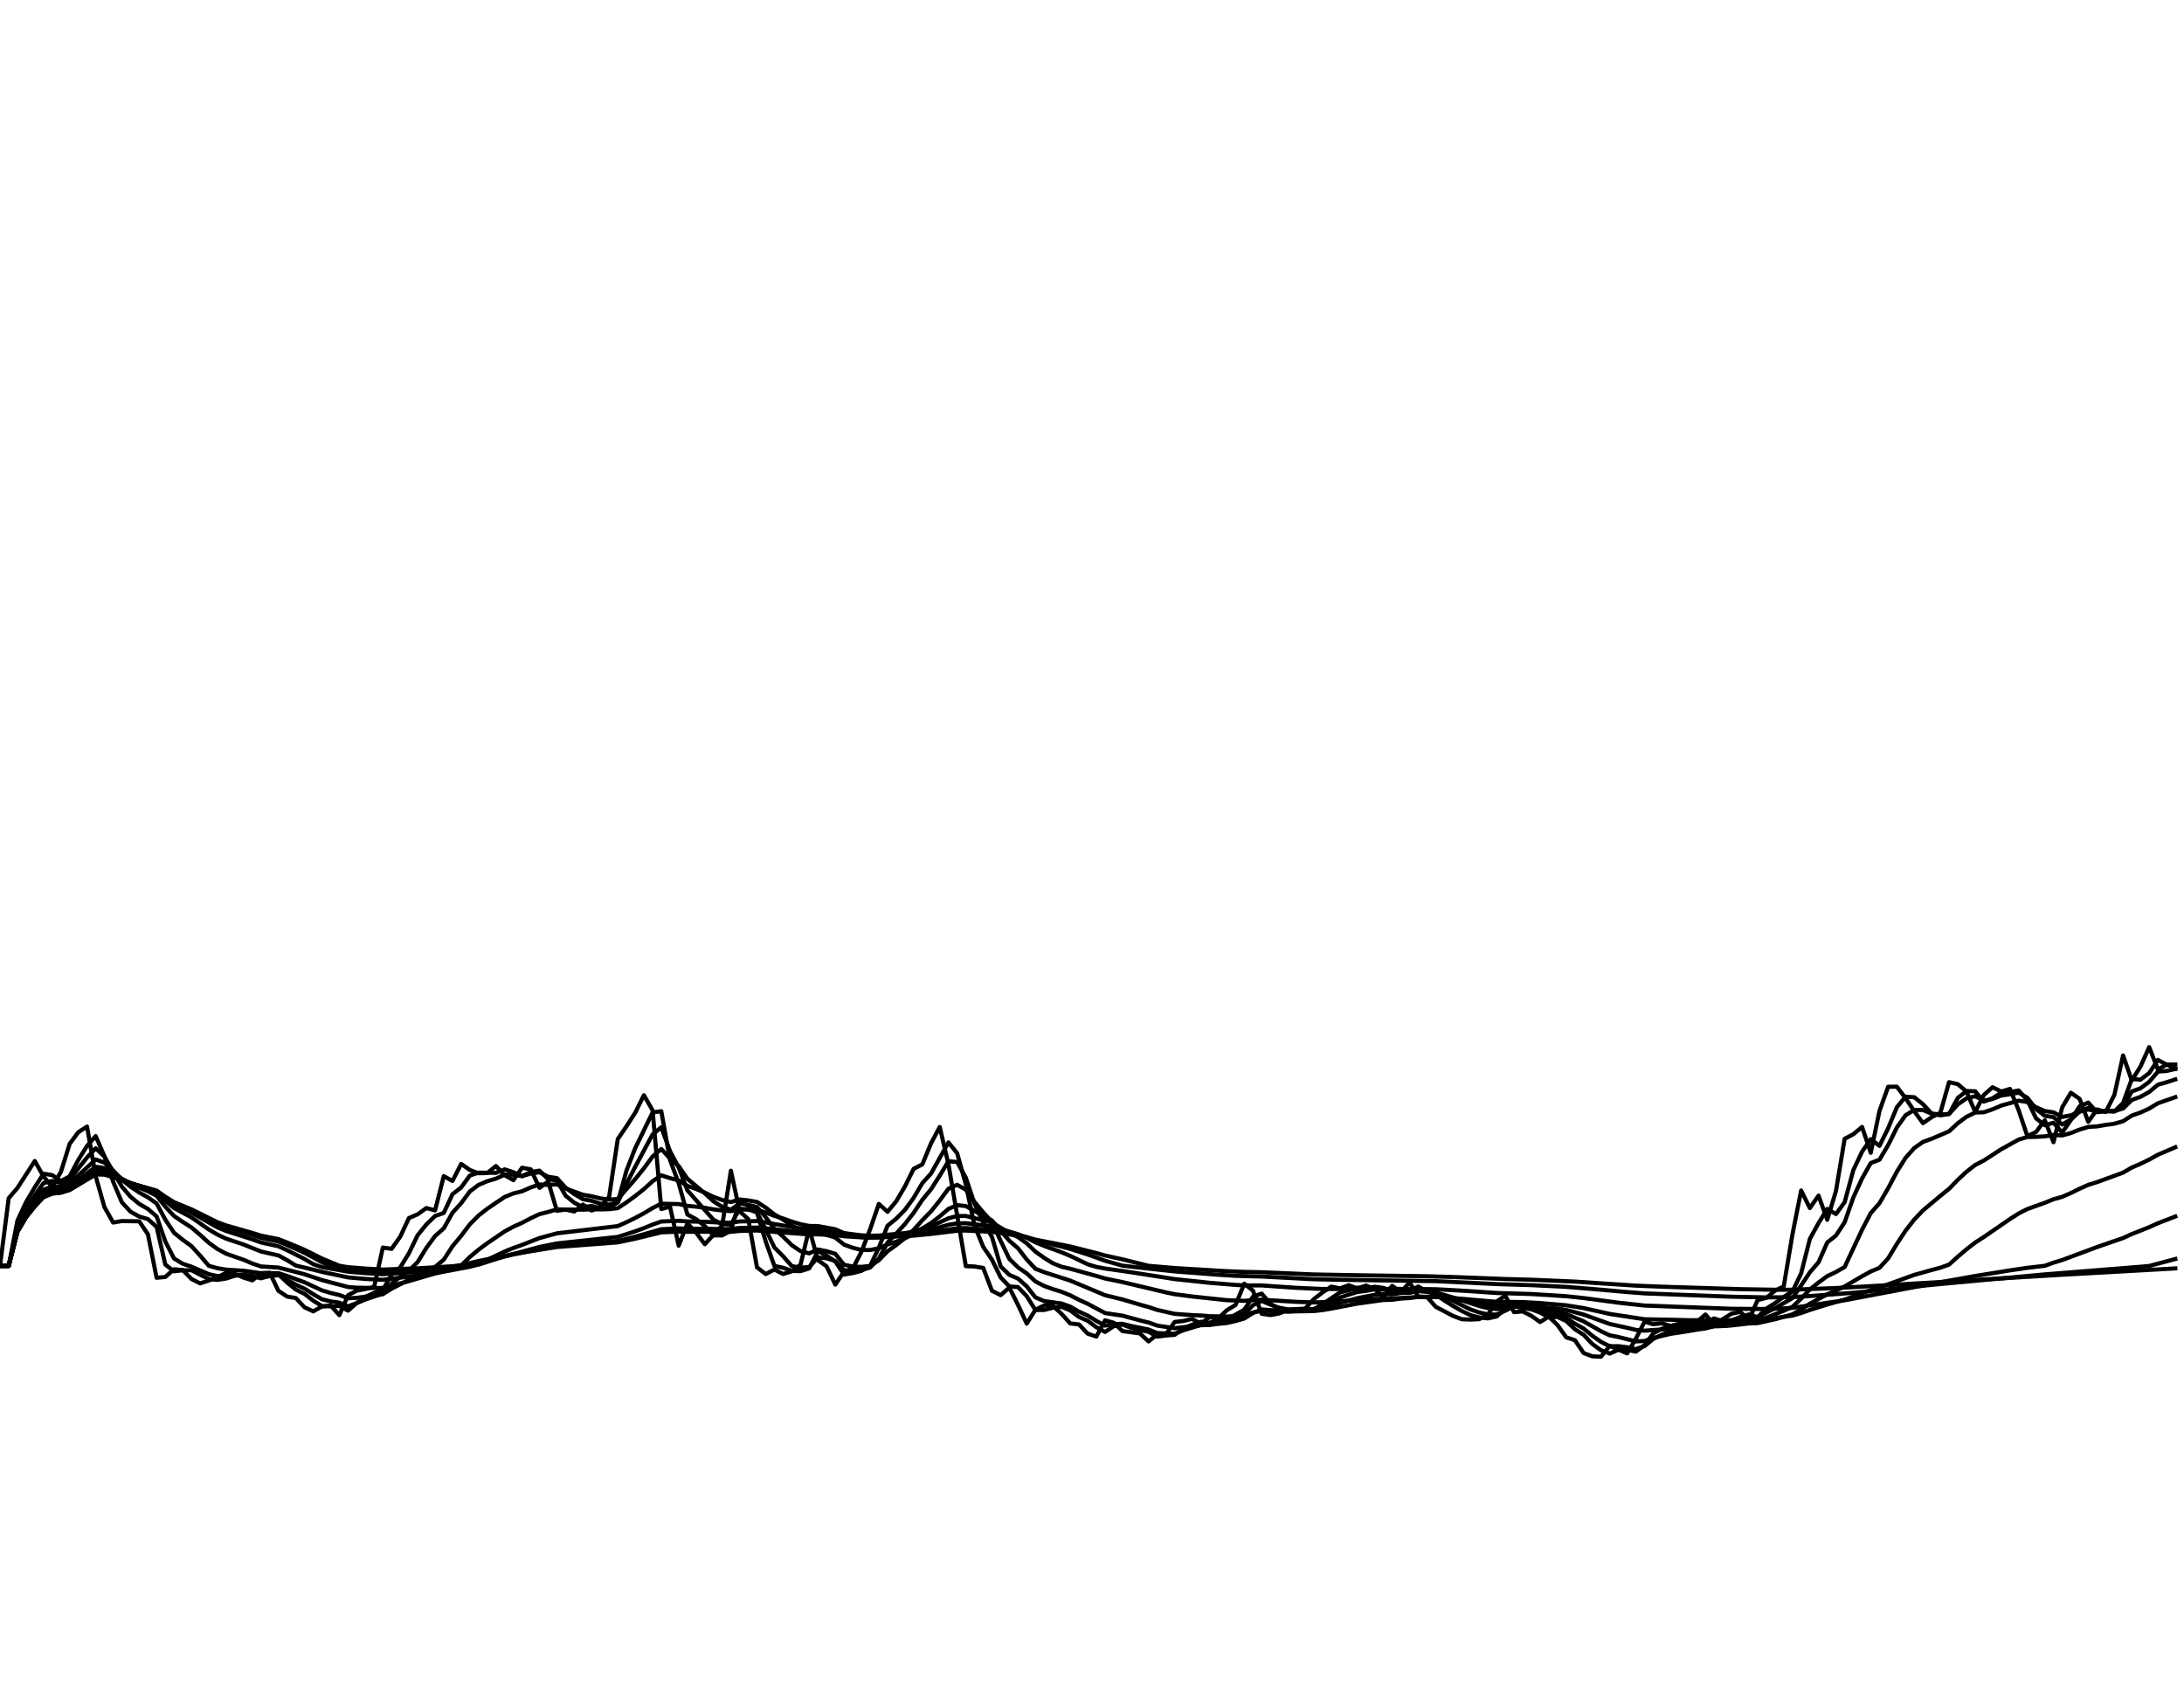 <?xml version="1.0" encoding="utf-8" standalone="no"?>
<!DOCTYPE svg PUBLIC "-//W3C//DTD SVG 1.1//EN"
  "http://www.w3.org/Graphics/SVG/1.1/DTD/svg11.dtd">
<svg xmlns:xlink="http://www.w3.org/1999/xlink" width="792pt" height="612pt" viewBox="0 0 792 612" xmlns="http://www.w3.org/2000/svg" version="1.1">
 <defs>
  <style type="text/css">*{stroke-linejoin: round; stroke-linecap: butt}</style>
 </defs>
 <g id="figure_1">
  <g id="patch_1">
   <path d="M 0 612 
L 792 612 
L 792 0 
L 0 0 
z
" style="fill: #ffffff"/>
  </g>
  <g id="axes_1">
   <g id="line2d_1">
    <path d="M 0 459 
L 3.155 434.455 
L 6.311 430.764 
L 12.622 420.97 
L 15.777 426.591 
L 18.932 430.322 
L 22.088 424.915 
L 25.243 414.79 
L 28.398 410.532 
L 31.554 408.494 
L 34.709 426.547 
L 37.865 437.662 
L 41.02 443.285 
L 44.175 442.753 
L 50.486 442.842 
L 53.641 447.538 
L 56.797 463.317 
L 59.952 463.021 
L 63.108 460.22 
L 66.263 460.523 
L 69.418 463.738 
L 72.574 465.349 
L 75.729 464.307 
L 78.884 463.065 
L 82.04 461.513 
L 85.195 461.905 
L 88.351 463.257 
L 91.506 464.255 
L 94.661 461.653 
L 97.817 461.483 
L 100.972 468.062 
L 104.127 470.124 
L 107.283 470.671 
L 110.438 474.027 
L 113.594 475.49 
L 116.749 473.738 
L 119.904 473.354 
L 123.06 476.865 
L 126.215 469.636 
L 129.371 467.98 
L 132.526 467.382 
L 135.681 466.613 
L 138.837 452.348 
L 141.992 452.836 
L 145.147 448.381 
L 148.303 441.646 
L 151.458 440.296 
L 154.614 438.038 
L 157.769 438.879 
L 160.924 426.459 
L 164.08 428.202 
L 167.235 422.028 
L 170.39 424.232 
L 173.546 425.422 
L 176.701 425.334 
L 179.857 422.799 
L 183.012 426.128 
L 186.167 427.915 
L 189.323 423.416 
L 192.478 423.989 
L 195.633 430.72 
L 198.789 428.423 
L 201.944 439.012 
L 205.1 438.591 
L 208.255 439.277 
L 211.41 436.777 
L 214.566 438.945 
L 217.721 437.507 
L 220.876 434.035 
L 224.032 413.011 
L 227.187 408.384 
L 230.343 403.484 
L 233.498 397.115 
L 236.653 402.588 
L 239.809 438.392 
L 242.964 437.507 
L 246.12 451.683 
L 249.275 443.573 
L 252.43 446.94 
L 255.586 451.151 
L 261.896 444.326 
L 265.052 424.496 
L 268.207 439.211 
L 271.363 442.045 
L 274.518 459.525 
L 277.673 461.964 
L 280.829 460.323 
L 283.984 461.934 
L 287.139 460.973 
L 290.295 458.579 
L 293.45 445.5 
L 296.606 456.916 
L 299.761 459.177 
L 302.916 465.785 
L 306.072 461.107 
L 309.227 459.998 
L 312.382 453.878 
L 315.538 445.722 
L 318.693 436.534 
L 321.849 439.388 
L 325.004 435.583 
L 328.159 430.212 
L 331.315 423.813 
L 334.47 422.204 
L 337.625 414.57 
L 340.781 408.647 
L 343.936 422.116 
L 350.247 459.089 
L 353.402 459.229 
L 356.558 459.739 
L 359.713 468.025 
L 362.869 469.614 
L 366.024 466.857 
L 369.179 473.169 
L 372.335 479.94 
L 375.49 474.899 
L 378.645 473.347 
L 381.801 473.457 
L 384.956 476.384 
L 388.112 479.873 
L 391.267 480.22 
L 394.422 483.569 
L 397.578 484.64 
L 400.733 478.75 
L 403.888 479.622 
L 407.044 482.637 
L 413.355 483.487 
L 416.51 486.392 
L 419.665 483.85 
L 422.821 483.768 
L 425.976 479.333 
L 429.131 478.979 
L 432.287 478.225 
L 435.442 479.977 
L 438.598 477.619 
L 441.753 478.047 
L 444.908 475.076 
L 448.064 473.162 
L 451.219 465.467 
L 454.375 467.973 
L 457.53 476.362 
L 460.685 476.835 
L 463.841 476.266 
L 466.996 474.973 
L 470.151 474.662 
L 473.307 474.5 
L 476.462 471.033 
L 479.618 468.609 
L 482.773 466.51 
L 485.928 467.167 
L 489.084 466.007 
L 492.239 467.182 
L 495.394 466.133 
L 498.55 467.426 
L 501.705 470.264 
L 504.861 466.236 
L 508.016 468.49 
L 511.171 465.002 
L 514.327 470.146 
L 517.482 470.25 
L 520.637 473.827 
L 526.948 477.153 
L 530.104 478.343 
L 533.259 478.469 
L 536.414 478.321 
L 539.57 476.628 
L 542.725 471.942 
L 545.88 469.791 
L 549.036 475.771 
L 552.191 475.52 
L 555.347 477.116 
L 558.502 479.348 
L 561.657 477.397 
L 564.813 480.442 
L 567.968 484.907 
L 571.124 485.941 
L 574.279 490.605 
L 577.434 491.803 
L 580.59 491.936 
L 583.745 488.003 
L 590.056 490.723 
L 593.211 485.439 
L 596.367 479.23 
L 599.522 480.154 
L 602.677 479.836 
L 605.833 480.767 
L 612.143 479.141 
L 615.299 479.326 
L 618.454 476.636 
L 621.61 480.294 
L 627.92 476.333 
L 631.076 475.697 
L 634.231 478.557 
L 637.386 471.403 
L 640.542 470.604 
L 643.697 467.988 
L 646.853 466.421 
L 650.008 447.605 
L 653.163 431.67 
L 656.319 438.038 
L 659.474 433.526 
L 662.629 442.288 
L 665.785 431.847 
L 668.94 412.923 
L 672.096 411.255 
L 675.251 408.625 
L 678.406 417.999 
L 681.562 402.85 
L 684.717 394.048 
L 687.873 394.026 
L 691.028 398.182 
L 694.183 402.916 
L 697.339 407.245 
L 700.494 405.079 
L 703.649 403.462 
L 706.805 392.376 
L 709.96 393.114 
L 713.116 395.766 
L 716.271 403.178 
L 719.426 397.028 
L 722.582 394.222 
L 725.737 395.787 
L 728.892 394.83 
L 732.048 402.588 
L 735.203 411.957 
L 738.359 410.444 
L 741.514 406.195 
L 744.669 414.153 
L 747.825 401.518 
L 750.98 396.222 
L 754.135 398.422 
L 757.291 406.764 
L 760.446 402.26 
L 763.602 403.2 
L 766.757 396.984 
L 769.912 382.705 
L 773.068 391.768 
L 776.223 386.721 
L 779.378 379.668 
L 782.534 387.781 
L 785.689 386.007 
L 788.845 387.391 
L 788.845 387.391 
" clip-path="url(#p29ce3820d2)" style="fill: none; stroke: #000000; stroke-width: 1.5; stroke-linecap: square"/>
   </g>
   <g id="line2d_2">
    <path d="M 0 459 
L 3.155 459 
L 6.311 442.628 
L 9.466 435.845 
L 12.622 430.494 
L 15.777 425.575 
L 18.932 426.091 
L 22.088 428.223 
L 25.243 426.562 
L 28.398 420.583 
L 31.554 415.505 
L 34.709 411.953 
L 37.865 419.242 
L 41.02 428.472 
L 44.175 435.905 
L 47.331 439.353 
L 50.486 441.11 
L 53.641 442.031 
L 56.797 444.857 
L 59.952 458.526 
L 63.108 460.961 
L 66.263 460.606 
L 69.418 460.578 
L 75.729 463.786 
L 78.884 464.068 
L 82.04 463.582 
L 85.195 462.544 
L 88.351 462.222 
L 91.506 462.746 
L 94.661 463.508 
L 97.817 462.577 
L 100.972 462.022 
L 104.127 465.049 
L 107.283 467.601 
L 110.438 469.154 
L 113.594 471.614 
L 116.749 473.576 
L 119.904 473.676 
L 123.06 473.538 
L 126.215 475.231 
L 129.371 472.437 
L 132.526 470.204 
L 135.681 468.787 
L 138.837 467.685 
L 141.992 462.197 
L 145.147 459.538 
L 148.303 454.392 
L 151.458 447.878 
L 154.614 443.986 
L 157.769 440.918 
L 160.924 439.81 
L 164.08 433.02 
L 167.235 430.563 
L 170.39 426.232 
L 173.546 425.185 
L 179.857 425.274 
L 183.012 424.006 
L 186.167 425.042 
L 189.323 426.481 
L 192.478 424.939 
L 195.633 424.468 
L 198.789 427.605 
L 201.944 428.02 
L 205.1 433.539 
L 208.255 436.095 
L 211.41 437.712 
L 214.566 437.262 
L 217.721 438.134 
L 220.876 437.847 
L 224.032 435.947 
L 227.187 424.427 
L 230.343 416.332 
L 236.653 403.379 
L 239.809 402.917 
L 242.964 420.596 
L 246.12 429.041 
L 249.275 440.385 
L 252.43 442.039 
L 255.586 444.565 
L 258.741 447.952 
L 261.896 447.956 
L 265.052 446.223 
L 268.207 435.319 
L 271.363 437.268 
L 274.518 439.637 
L 277.673 450.134 
L 280.829 459.018 
L 283.984 459.678 
L 287.139 460.819 
L 290.295 460.91 
L 293.45 459.907 
L 296.606 453.621 
L 299.761 455.298 
L 302.916 457.413 
L 306.072 462.136 
L 309.227 461.623 
L 312.382 460.806 
L 315.538 459.042 
L 318.693 452.398 
L 321.849 444.444 
L 325.004 441.881 
L 328.159 438.684 
L 331.315 434.35 
L 334.47 428.996 
L 337.625 425.52 
L 343.936 414.226 
L 347.092 418.139 
L 350.247 429.49 
L 353.402 444.409 
L 356.558 452.104 
L 359.713 456.734 
L 362.869 463.177 
L 366.024 466.445 
L 369.179 466.7 
L 372.335 469.986 
L 375.49 475.016 
L 378.645 474.988 
L 381.801 474.195 
L 384.956 473.853 
L 388.112 475.135 
L 391.267 477.524 
L 394.422 478.899 
L 397.578 481.254 
L 400.733 482.956 
L 403.888 480.861 
L 407.044 480.253 
L 410.199 481.463 
L 413.355 482.259 
L 416.51 482.88 
L 419.665 484.648 
L 422.821 484.25 
L 425.976 484.007 
L 429.131 481.671 
L 432.287 480.324 
L 435.442 479.266 
L 438.598 479.615 
L 441.753 478.605 
L 444.908 478.31 
L 448.064 476.676 
L 451.219 474.898 
L 454.375 470.156 
L 457.53 469.043 
L 460.685 472.699 
L 463.841 474.761 
L 466.996 475.511 
L 476.462 474.726 
L 479.618 472.891 
L 485.928 468.611 
L 489.084 467.87 
L 492.239 466.918 
L 495.394 467.035 
L 498.55 466.567 
L 501.705 466.983 
L 504.861 468.622 
L 508.016 467.424 
L 511.171 467.961 
L 514.327 466.477 
L 517.482 468.32 
L 520.637 469.291 
L 523.793 471.574 
L 526.948 473.54 
L 530.104 475.36 
L 533.259 476.875 
L 536.414 477.692 
L 539.57 478.032 
L 542.725 477.343 
L 545.88 474.646 
L 549.036 472.211 
L 552.191 473.991 
L 555.347 474.752 
L 558.502 475.932 
L 561.657 477.642 
L 564.813 477.518 
L 567.968 478.987 
L 571.124 481.972 
L 574.279 483.988 
L 577.434 487.326 
L 580.59 489.596 
L 583.745 490.795 
L 586.9 489.416 
L 590.056 489.421 
L 593.211 490.092 
L 596.367 487.767 
L 599.522 483.485 
L 602.677 481.799 
L 605.833 480.794 
L 608.988 480.759 
L 612.143 480.333 
L 615.299 479.717 
L 618.454 479.499 
L 621.61 478.05 
L 624.765 479.174 
L 627.92 478.766 
L 631.076 477.543 
L 634.231 476.61 
L 637.386 477.581 
L 640.542 474.477 
L 643.697 472.523 
L 646.853 470.239 
L 650.008 468.303 
L 653.163 461.706 
L 656.319 449.224 
L 659.474 443.49 
L 662.629 438.341 
L 665.785 440.209 
L 668.94 435.904 
L 672.096 424.249 
L 675.251 417.608 
L 678.406 413.036 
L 681.562 415.489 
L 684.717 409.091 
L 687.873 401.477 
L 691.028 397.654 
L 694.183 397.852 
L 697.339 400.363 
L 700.494 403.793 
L 703.649 404.429 
L 706.805 403.917 
L 709.96 398.116 
L 713.116 395.611 
L 716.271 395.692 
L 719.426 399.44 
L 722.582 398.222 
L 725.737 396.195 
L 728.892 395.973 
L 732.048 395.385 
L 735.203 399.003 
L 738.359 405.506 
L 741.514 408.003 
L 744.669 407.104 
L 747.825 410.659 
L 750.98 406.098 
L 754.135 401.154 
L 757.291 399.794 
L 760.446 403.284 
L 763.602 402.753 
L 766.757 402.962 
L 769.912 399.953 
L 773.068 391.243 
L 776.223 391.486 
L 779.378 389.083 
L 782.534 384.331 
L 785.689 386.018 
L 788.845 385.981 
L 788.845 385.981 
" clip-path="url(#p29ce3820d2)" style="fill: none; stroke: #000000; stroke-width: 1.5; stroke-linecap: square"/>
   </g>
   <g id="line2d_3">
    <path d="M 0 459 
L 3.155 459 
L 6.311 444.613 
L 9.466 438.333 
L 12.622 433.442 
L 15.777 428.999 
L 18.932 428.193 
L 22.088 428.877 
L 25.243 427.639 
L 31.554 419.708 
L 34.709 416.344 
L 37.865 419.376 
L 44.175 430.234 
L 47.331 433.918 
L 50.486 436.527 
L 53.641 438.357 
L 56.797 441.06 
L 59.952 450.149 
L 63.108 456.326 
L 66.263 458.229 
L 69.418 459.278 
L 75.729 462.012 
L 78.884 462.707 
L 82.04 462.835 
L 85.195 462.47 
L 88.351 462.321 
L 91.506 462.608 
L 94.661 463.103 
L 100.972 462.344 
L 107.283 465.836 
L 110.438 467.26 
L 113.594 469.255 
L 116.749 471.099 
L 119.904 471.887 
L 123.06 472.328 
L 126.215 473.67 
L 129.371 472.494 
L 132.526 471.178 
L 138.837 469.065 
L 141.992 465.46 
L 145.147 462.958 
L 148.303 460.754 
L 151.458 457.608 
L 154.614 452.482 
L 157.769 448.186 
L 160.924 445.396 
L 164.08 439.753 
L 167.235 436.274 
L 170.39 432.003 
L 173.546 429.636 
L 176.701 428.301 
L 179.857 427.357 
L 183.012 425.949 
L 186.167 425.935 
L 189.323 426.453 
L 192.478 425.53 
L 195.633 425.046 
L 198.789 426.686 
L 201.944 427.18 
L 205.1 430.64 
L 208.255 432.968 
L 211.41 434.816 
L 214.566 435.402 
L 217.721 436.452 
L 220.876 436.779 
L 224.032 435.986 
L 227.187 429.225 
L 230.343 423.085 
L 236.653 411.337 
L 239.809 408.742 
L 242.964 417.411 
L 246.12 423.299 
L 249.275 431.618 
L 258.741 442.287 
L 261.896 443.899 
L 265.052 444.033 
L 268.207 438.285 
L 271.363 438.558 
L 274.518 439.588 
L 277.673 445.785 
L 280.829 452.327 
L 283.984 455.512 
L 287.139 459.065 
L 290.295 459.648 
L 293.45 459.425 
L 296.606 455.955 
L 299.761 456.242 
L 302.916 457.224 
L 306.072 460.581 
L 309.227 460.74 
L 312.382 460.528 
L 315.538 459.584 
L 318.693 456.374 
L 321.849 450.555 
L 325.004 447.28 
L 328.159 443.823 
L 331.315 439.789 
L 334.47 435.058 
L 337.625 431.236 
L 340.781 426.287 
L 343.936 421.051 
L 347.092 421.336 
L 350.247 427.028 
L 353.402 436.452 
L 356.558 443.228 
L 359.713 448.49 
L 362.869 459.175 
L 366.024 462.247 
L 369.179 463.611 
L 372.335 466.435 
L 375.49 470.422 
L 378.645 471.761 
L 384.956 472.636 
L 388.112 473.768 
L 391.267 475.597 
L 394.422 476.995 
L 397.578 478.963 
L 400.733 480.662 
L 403.888 480.124 
L 407.044 480.001 
L 410.199 480.799 
L 416.51 482.077 
L 419.665 483.363 
L 425.976 483.596 
L 429.131 482.352 
L 435.442 480.455 
L 438.598 480.319 
L 441.753 479.525 
L 444.908 479.09 
L 448.064 477.905 
L 451.219 476.502 
L 454.375 473.255 
L 457.53 471.695 
L 460.685 473.054 
L 463.841 474.155 
L 466.996 474.765 
L 473.307 474.758 
L 476.462 474.672 
L 479.618 473.596 
L 482.773 472.124 
L 485.928 470.466 
L 492.239 468.453 
L 495.394 468.068 
L 498.55 467.491 
L 501.705 467.465 
L 504.861 468.291 
L 508.016 467.687 
L 511.171 467.913 
L 514.327 467.047 
L 517.482 467.948 
L 520.637 468.616 
L 533.259 474.794 
L 536.414 475.884 
L 539.57 476.61 
L 542.725 476.628 
L 545.88 475.261 
L 549.036 473.663 
L 552.191 474.29 
L 555.347 474.656 
L 558.502 475.389 
L 561.657 476.561 
L 564.813 476.82 
L 567.968 477.893 
L 571.124 479.964 
L 574.279 481.729 
L 577.434 484.346 
L 580.59 486.547 
L 583.745 488.141 
L 586.9 488.111 
L 590.056 488.495 
L 593.211 489.164 
L 596.367 488.088 
L 599.522 485.505 
L 602.677 483.943 
L 605.833 482.745 
L 612.143 481.517 
L 615.299 480.823 
L 618.454 480.384 
L 621.61 479.276 
L 624.765 479.568 
L 627.92 479.202 
L 634.231 477.55 
L 637.386 477.834 
L 640.542 475.93 
L 643.697 474.347 
L 650.008 470.679 
L 653.163 466.117 
L 656.319 461.327 
L 659.474 457.693 
L 662.629 450.506 
L 665.785 448.01 
L 668.94 443.17 
L 672.096 434.171 
L 675.251 427.314 
L 678.406 421.702 
L 681.562 420.511 
L 684.717 415.203 
L 687.873 408.842 
L 691.028 404.374 
L 694.183 402.45 
L 697.339 402.492 
L 700.494 403.799 
L 703.649 404.125 
L 706.805 403.899 
L 709.96 400.464 
L 713.116 398.261 
L 716.271 397.477 
L 719.426 399.112 
L 722.582 398.483 
L 725.737 397.214 
L 728.892 396.782 
L 732.048 396.183 
L 735.203 398.056 
L 738.359 402.138 
L 741.514 404.586 
L 744.669 405.066 
L 747.825 407.736 
L 750.98 405.906 
L 754.135 403.055 
L 757.291 401.691 
L 760.446 403.192 
L 763.602 402.929 
L 766.757 403.017 
L 769.912 401.241 
L 773.068 395.772 
L 776.223 394.596 
L 779.378 392.275 
L 782.534 388.553 
L 785.689 388.31 
L 788.845 387.606 
L 788.845 387.606 
" clip-path="url(#p29ce3820d2)" style="fill: none; stroke: #000000; stroke-width: 1.5; stroke-linecap: square"/>
   </g>
   <g id="line2d_4">
    <path d="M 0 459 
L 3.155 459 
L 6.311 445.658 
L 9.466 439.807 
L 12.622 435.351 
L 15.777 431.397 
L 18.932 430.214 
L 22.088 430.238 
L 25.243 429.108 
L 34.709 420.428 
L 37.865 421.54 
L 41.02 424.401 
L 44.175 427.69 
L 47.331 430.275 
L 50.486 432.398 
L 53.641 434.15 
L 56.797 436.376 
L 59.952 442.247 
L 63.108 446.976 
L 66.263 449.537 
L 69.418 451.82 
L 72.574 455.288 
L 75.729 458.966 
L 78.884 459.846 
L 82.04 460.364 
L 88.351 460.766 
L 94.661 461.659 
L 100.972 461.631 
L 104.127 462.659 
L 110.438 464.956 
L 116.749 467.877 
L 119.904 468.826 
L 123.06 469.561 
L 126.215 470.742 
L 129.371 470.581 
L 135.681 469.753 
L 138.837 469.265 
L 141.992 467.282 
L 154.614 460.783 
L 157.769 459.385 
L 160.924 456.747 
L 164.08 451.892 
L 167.235 448.095 
L 170.39 443.913 
L 173.546 440.745 
L 176.701 438.271 
L 183.012 434.017 
L 186.167 432.735 
L 189.323 431.943 
L 192.478 430.555 
L 195.633 429.478 
L 198.789 429.653 
L 201.944 429.434 
L 205.1 430.927 
L 211.41 433.217 
L 214.566 433.741 
L 217.721 434.526 
L 220.876 434.959 
L 224.032 434.77 
L 230.343 427.536 
L 233.498 423.643 
L 236.653 419.348 
L 239.809 416.623 
L 242.964 420.068 
L 246.12 422.827 
L 249.275 427.407 
L 255.586 432.675 
L 258.741 435.619 
L 261.896 437.554 
L 265.052 438.642 
L 268.207 436.386 
L 271.363 436.846 
L 274.518 437.684 
L 277.673 441.344 
L 280.829 445.591 
L 283.984 448.379 
L 287.139 451.495 
L 290.295 453.654 
L 293.45 454.459 
L 296.606 453.047 
L 299.761 453.679 
L 302.916 454.629 
L 306.072 458.588 
L 309.227 459.225 
L 312.382 459.353 
L 315.538 459.029 
L 318.693 456.964 
L 321.849 453.71 
L 325.004 451.433 
L 328.159 448.923 
L 331.315 445.956 
L 334.47 442.439 
L 337.625 439.229 
L 340.781 435.302 
L 343.936 431.027 
L 347.092 429.598 
L 350.247 431.383 
L 353.402 435.82 
L 356.558 439.621 
L 359.713 443.06 
L 362.869 449.923 
L 366.024 456.462 
L 369.179 459.551 
L 372.335 461.73 
L 375.49 464.644 
L 378.645 466.285 
L 381.801 467.416 
L 384.956 468.385 
L 388.112 469.667 
L 391.267 471.303 
L 394.422 472.735 
L 400.733 476.11 
L 407.044 477.041 
L 413.355 478.768 
L 416.51 479.535 
L 419.665 480.646 
L 425.976 481.608 
L 435.442 480.509 
L 438.598 480.445 
L 441.753 480.016 
L 444.908 479.726 
L 448.064 479.004 
L 451.219 478.087 
L 454.375 476.083 
L 457.53 474.798 
L 466.996 475.496 
L 476.462 475.168 
L 479.618 474.508 
L 482.773 473.566 
L 485.928 472.439 
L 492.239 470.697 
L 498.55 469.483 
L 501.705 469.145 
L 504.861 469.318 
L 508.016 468.819 
L 511.171 468.758 
L 514.327 468.149 
L 520.637 468.733 
L 523.793 469.538 
L 526.948 470.477 
L 536.414 473.551 
L 539.57 474.309 
L 542.725 474.677 
L 545.88 474.238 
L 549.036 473.527 
L 558.502 474.629 
L 561.657 475.382 
L 564.813 475.703 
L 567.968 476.46 
L 574.279 479.111 
L 580.59 482.689 
L 583.745 484.175 
L 586.9 484.797 
L 593.211 486.38 
L 596.367 486.242 
L 599.522 485.134 
L 605.833 483.638 
L 612.143 482.68 
L 615.299 482.126 
L 618.454 481.686 
L 621.61 480.887 
L 624.765 480.796 
L 627.92 480.411 
L 634.231 479.114 
L 637.386 479.025 
L 646.853 475.276 
L 650.008 473.865 
L 653.163 470.883 
L 656.319 467.525 
L 659.474 465.041 
L 662.629 462.709 
L 665.785 461.217 
L 668.94 459.404 
L 675.251 445.905 
L 678.406 439.859 
L 681.562 436.286 
L 684.717 430.844 
L 687.873 424.858 
L 691.028 419.827 
L 694.183 416.272 
L 697.339 414.058 
L 700.494 412.903 
L 706.805 410.216 
L 709.96 407.285 
L 713.116 404.943 
L 716.271 403.404 
L 719.426 403.296 
L 722.582 402.226 
L 725.737 400.871 
L 732.048 399.094 
L 735.203 399.584 
L 738.359 401.482 
L 741.514 402.852 
L 744.669 403.33 
L 747.825 405.003 
L 750.98 404.399 
L 754.135 403.064 
L 757.291 402.304 
L 760.446 402.993 
L 763.602 402.857 
L 766.757 402.888 
L 769.912 401.925 
L 773.068 398.833 
L 776.223 397.695 
L 779.378 395.93 
L 782.534 393.307 
L 785.689 392.417 
L 788.845 391.39 
L 788.845 391.39 
" clip-path="url(#p29ce3820d2)" style="fill: none; stroke: #000000; stroke-width: 1.5; stroke-linecap: square"/>
   </g>
   <g id="line2d_5">
    <path d="M 0 459 
L 3.155 459 
L 6.311 446.187 
L 9.466 440.59 
L 12.622 436.399 
L 15.777 432.751 
L 18.932 431.489 
L 22.088 431.276 
L 25.243 430.219 
L 34.709 423.078 
L 37.865 423.523 
L 41.02 425.256 
L 44.175 427.381 
L 47.331 429.132 
L 50.486 430.642 
L 53.641 431.954 
L 56.797 433.59 
L 59.952 437.526 
L 63.108 440.903 
L 66.263 443.056 
L 69.418 445.054 
L 72.574 447.758 
L 75.729 450.63 
L 78.884 452.907 
L 82.04 454.603 
L 88.351 456.793 
L 91.506 458.146 
L 94.661 459.212 
L 100.972 459.611 
L 107.283 461.211 
L 110.438 462.036 
L 116.749 464.151 
L 126.215 466.654 
L 129.371 466.909 
L 135.681 467.032 
L 138.837 466.997 
L 145.147 465.355 
L 148.303 464.519 
L 157.769 461.761 
L 160.924 460.965 
L 167.235 458.855 
L 170.39 455.763 
L 173.546 453.118 
L 176.701 450.797 
L 183.012 446.499 
L 186.167 444.795 
L 189.323 443.384 
L 192.478 441.715 
L 195.633 440.234 
L 198.789 439.44 
L 201.944 438.521 
L 211.41 438.622 
L 214.566 438.473 
L 217.721 438.518 
L 220.876 438.437 
L 224.032 438.073 
L 227.187 435.982 
L 230.343 433.68 
L 233.498 431.16 
L 236.653 428.313 
L 239.809 426.161 
L 242.964 427.175 
L 246.12 428.029 
L 249.275 429.991 
L 252.43 431.117 
L 255.586 432.429 
L 258.741 433.982 
L 261.896 435.116 
L 265.052 435.871 
L 268.207 434.913 
L 271.363 435.262 
L 274.518 435.814 
L 277.673 437.861 
L 280.829 440.347 
L 283.984 442.22 
L 287.139 444.342 
L 290.295 446.048 
L 293.45 447.083 
L 296.606 446.942 
L 299.761 447.766 
L 302.916 448.74 
L 306.072 451.278 
L 309.227 452.435 
L 312.382 453.217 
L 315.538 453.256 
L 318.693 452.61 
L 321.849 451.253 
L 325.004 450.247 
L 328.159 449.004 
L 331.315 447.422 
L 337.625 443.486 
L 340.781 441.056 
L 343.936 438.341 
L 347.092 436.981 
L 350.247 437.302 
L 356.558 440.839 
L 359.713 442.536 
L 366.024 449.889 
L 369.179 452.619 
L 372.335 456.702 
L 375.49 460.046 
L 378.645 461.288 
L 388.112 464.332 
L 400.733 469.625 
L 407.044 471.167 
L 413.355 473.043 
L 416.51 473.92 
L 419.665 474.967 
L 425.976 476.393 
L 432.287 476.854 
L 435.442 476.981 
L 438.598 477.243 
L 444.908 477.358 
L 448.064 477.176 
L 451.219 476.848 
L 454.375 475.907 
L 457.53 475.253 
L 466.996 475.554 
L 476.462 475.379 
L 479.618 475.022 
L 482.773 474.492 
L 489.084 473.28 
L 492.239 472.678 
L 501.705 471.369 
L 504.861 471.281 
L 508.016 470.863 
L 511.171 470.668 
L 514.327 470.199 
L 520.637 470.208 
L 526.948 470.935 
L 539.57 473.07 
L 542.725 473.376 
L 545.88 473.267 
L 549.036 472.986 
L 558.502 473.733 
L 561.657 474.205 
L 564.813 474.473 
L 567.968 474.972 
L 574.279 476.648 
L 583.745 480.058 
L 590.056 481.445 
L 593.211 482.219 
L 596.367 482.488 
L 602.677 482.043 
L 608.988 481.77 
L 618.454 481.236 
L 621.61 480.851 
L 624.765 480.804 
L 627.92 480.6 
L 634.231 479.866 
L 637.386 479.758 
L 643.697 478.357 
L 650.008 476.571 
L 653.163 474.792 
L 656.319 472.719 
L 662.629 469.286 
L 665.785 467.962 
L 668.94 466.457 
L 675.251 462.753 
L 678.406 461.031 
L 681.562 459.717 
L 684.717 456.261 
L 687.873 451.034 
L 691.028 446.239 
L 694.183 442.198 
L 697.339 438.894 
L 703.649 433.609 
L 706.805 431.066 
L 709.96 427.803 
L 713.116 424.874 
L 716.271 422.418 
L 719.426 420.786 
L 725.737 416.69 
L 732.048 413.198 
L 735.203 412.278 
L 738.359 412.218 
L 741.514 412.036 
L 744.669 411.516 
L 747.825 411.708 
L 750.98 410.831 
L 754.135 409.578 
L 757.291 408.614 
L 760.446 408.426 
L 763.602 407.876 
L 766.757 407.452 
L 769.912 406.54 
L 773.068 404.499 
L 776.223 403.391 
L 779.378 401.948 
L 782.534 400.029 
L 788.845 397.825 
L 788.845 397.825 
" clip-path="url(#p29ce3820d2)" style="fill: none; stroke: #000000; stroke-width: 1.5; stroke-linecap: square"/>
   </g>
   <g id="line2d_6">
    <path d="M 0 459 
L 3.155 459 
L 6.311 446.453 
L 9.466 440.99 
L 12.622 436.942 
L 15.777 433.459 
L 18.932 432.186 
L 22.088 431.884 
L 25.243 430.874 
L 34.709 424.527 
L 37.865 424.739 
L 41.02 426.009 
L 44.175 427.616 
L 47.331 428.957 
L 50.486 430.129 
L 53.641 431.162 
L 56.797 432.442 
L 59.952 435.421 
L 63.108 438.024 
L 69.418 441.41 
L 75.729 445.806 
L 78.884 447.672 
L 82.04 449.147 
L 88.351 451.271 
L 94.661 453.785 
L 100.972 455.214 
L 104.127 456.94 
L 107.283 458.889 
L 113.594 460.373 
L 116.749 461.176 
L 126.215 463.178 
L 132.526 463.734 
L 138.837 464.051 
L 151.458 462.502 
L 160.924 461.112 
L 170.39 459.318 
L 173.546 458.283 
L 183.012 453.791 
L 186.167 452.517 
L 189.323 451.389 
L 195.633 448.918 
L 201.944 447.201 
L 224.032 444.573 
L 227.187 443.168 
L 230.343 441.621 
L 233.498 439.927 
L 236.653 438.026 
L 239.809 436.457 
L 246.12 436.585 
L 249.275 437.245 
L 252.43 437.522 
L 255.586 437.934 
L 258.741 438.51 
L 261.896 438.913 
L 265.052 439.148 
L 268.207 438.51 
L 271.363 438.541 
L 274.518 438.693 
L 277.673 439.64 
L 280.829 440.862 
L 283.984 441.818 
L 287.139 442.94 
L 290.295 443.889 
L 293.45 444.523 
L 296.606 444.565 
L 302.916 445.718 
L 306.072 447.165 
L 309.227 447.945 
L 312.382 448.549 
L 315.538 448.778 
L 318.693 448.647 
L 321.849 448.127 
L 325.004 447.751 
L 328.159 447.229 
L 331.315 446.499 
L 337.625 444.525 
L 340.781 443.238 
L 343.936 441.752 
L 347.092 440.911 
L 350.247 440.909 
L 359.713 443.261 
L 366.024 447.038 
L 369.179 448.553 
L 372.335 450.811 
L 375.49 453.839 
L 378.645 456.092 
L 381.801 458.05 
L 384.956 459.313 
L 388.112 460.04 
L 397.578 462.639 
L 400.733 463.576 
L 407.044 464.878 
L 422.821 468.615 
L 425.976 469.263 
L 432.287 470.095 
L 444.908 471.444 
L 451.219 471.671 
L 454.375 471.41 
L 457.53 471.267 
L 470.151 472.043 
L 476.462 472.257 
L 482.773 472.055 
L 495.394 471.209 
L 501.705 470.844 
L 504.861 470.82 
L 514.327 470.299 
L 520.637 470.29 
L 526.948 470.653 
L 542.725 472.046 
L 552.191 472.116 
L 558.502 472.474 
L 567.968 473.293 
L 574.279 474.313 
L 583.745 476.424 
L 596.367 478.347 
L 605.833 478.533 
L 612.143 478.692 
L 627.92 478.724 
L 637.386 478.517 
L 643.697 477.903 
L 650.008 477.019 
L 653.163 476.094 
L 656.319 474.982 
L 662.629 473.01 
L 668.94 471.235 
L 678.406 467.778 
L 681.562 466.822 
L 694.183 462.266 
L 700.494 460.492 
L 703.649 459.661 
L 706.805 458.522 
L 709.96 455.683 
L 713.116 452.999 
L 716.271 450.545 
L 719.426 448.518 
L 728.892 442.011 
L 732.048 439.989 
L 735.203 438.39 
L 741.514 436.12 
L 744.669 434.844 
L 747.825 433.965 
L 750.98 432.579 
L 754.135 431.02 
L 757.291 429.62 
L 760.446 428.638 
L 769.912 425.183 
L 773.068 423.348 
L 776.223 421.982 
L 779.378 420.453 
L 782.534 418.685 
L 788.845 415.989 
L 788.845 415.989 
" clip-path="url(#p29ce3820d2)" style="fill: none; stroke: #000000; stroke-width: 1.5; stroke-linecap: square"/>
   </g>
   <g id="line2d_7">
    <path d="M 0 459 
L 3.155 459 
L 6.311 446.586 
L 9.466 441.192 
L 12.622 437.218 
L 15.777 433.82 
L 18.932 432.548 
L 22.088 432.209 
L 25.243 431.226 
L 34.709 425.276 
L 37.865 425.395 
L 41.02 426.464 
L 44.175 427.839 
L 47.331 428.989 
L 56.797 431.993 
L 59.952 434.525 
L 63.108 436.748 
L 69.418 439.693 
L 78.884 445.061 
L 82.04 446.361 
L 91.506 449.374 
L 94.661 450.513 
L 100.972 451.885 
L 104.127 453.324 
L 110.438 456.505 
L 113.594 458.388 
L 116.749 459.445 
L 126.215 461.098 
L 132.526 461.645 
L 138.837 462.014 
L 151.458 461.186 
L 160.924 460.355 
L 170.39 459.211 
L 173.546 458.542 
L 183.012 455.542 
L 195.633 452.142 
L 201.944 450.864 
L 224.032 448.5 
L 230.343 446.472 
L 233.498 445.313 
L 236.653 444.018 
L 239.809 442.912 
L 246.12 442.654 
L 249.275 442.89 
L 255.586 443.012 
L 261.896 443.338 
L 265.052 443.363 
L 268.207 442.882 
L 274.518 442.77 
L 277.673 443.218 
L 280.829 443.836 
L 287.139 444.898 
L 290.295 445.394 
L 293.45 445.72 
L 296.606 445.715 
L 302.916 446.321 
L 306.072 447.127 
L 312.382 447.92 
L 315.538 448.064 
L 318.693 448.007 
L 331.315 446.837 
L 337.625 445.713 
L 340.781 444.972 
L 343.936 444.109 
L 347.092 443.589 
L 350.247 443.525 
L 359.713 444.661 
L 369.179 447.516 
L 372.335 448.77 
L 375.49 450.463 
L 378.645 451.764 
L 384.956 454.067 
L 388.112 455.381 
L 394.422 458.414 
L 397.578 459.372 
L 400.733 459.951 
L 410.199 461.317 
L 425.976 463.79 
L 438.598 465.129 
L 448.064 465.905 
L 451.219 466.068 
L 457.53 466.097 
L 470.151 466.962 
L 479.618 467.38 
L 489.084 467.383 
L 501.705 467.324 
L 508.016 467.364 
L 520.637 467.461 
L 530.104 467.981 
L 542.725 468.826 
L 555.347 469.206 
L 567.968 470.002 
L 574.279 470.669 
L 586.9 472.35 
L 596.367 473.382 
L 627.92 474.558 
L 640.542 474.634 
L 646.853 474.405 
L 650.008 474.232 
L 656.319 473.3 
L 668.94 471.469 
L 703.649 464.923 
L 709.96 463.794 
L 716.271 462.664 
L 728.892 460.634 
L 735.203 459.702 
L 741.514 458.97 
L 744.669 457.828 
L 747.825 456.883 
L 760.446 452.175 
L 769.912 448.906 
L 773.068 447.466 
L 779.378 444.963 
L 782.534 443.542 
L 788.845 441.107 
L 788.845 441.107 
" clip-path="url(#p29ce3820d2)" style="fill: none; stroke: #000000; stroke-width: 1.5; stroke-linecap: square"/>
   </g>
   <g id="line2d_8">
    <path d="M 0 459 
L 3.155 459 
L 6.311 446.652 
L 9.466 441.293 
L 12.622 437.357 
L 15.777 434.002 
L 18.932 432.732 
L 22.088 432.377 
L 25.243 431.407 
L 34.709 425.655 
L 37.865 425.733 
L 41.02 426.71 
L 44.175 427.977 
L 47.331 429.037 
L 56.797 431.807 
L 59.952 434.127 
L 63.108 436.165 
L 69.418 438.885 
L 78.884 443.801 
L 82.04 445.002 
L 91.506 447.811 
L 94.661 448.857 
L 100.972 450.162 
L 104.127 451.453 
L 110.438 454.288 
L 116.749 457.662 
L 119.904 459.039 
L 129.371 460.308 
L 138.837 460.899 
L 151.458 460.343 
L 164.08 459.451 
L 167.235 459.186 
L 170.39 458.644 
L 176.701 457.047 
L 186.167 454.857 
L 192.478 453.56 
L 195.633 452.907 
L 201.944 451.906 
L 224.032 449.972 
L 230.343 448.425 
L 239.809 445.71 
L 246.12 445.418 
L 249.275 445.535 
L 255.586 445.525 
L 261.896 445.667 
L 265.052 445.643 
L 268.207 445.263 
L 274.518 445.101 
L 277.673 445.372 
L 283.984 446.061 
L 290.295 446.75 
L 293.45 446.951 
L 296.606 446.926 
L 302.916 447.301 
L 306.072 447.832 
L 312.382 448.347 
L 315.538 448.437 
L 318.693 448.393 
L 331.315 447.581 
L 337.625 446.812 
L 347.092 445.352 
L 350.247 445.283 
L 359.713 445.949 
L 369.179 447.752 
L 372.335 448.554 
L 375.49 449.643 
L 381.801 451.248 
L 384.956 451.999 
L 388.112 452.864 
L 394.422 454.865 
L 400.733 457.144 
L 407.044 458.921 
L 416.51 459.986 
L 425.976 461.012 
L 441.753 462.215 
L 448.064 462.607 
L 454.375 462.788 
L 457.53 462.859 
L 476.462 463.853 
L 485.928 464.044 
L 520.637 464.536 
L 533.259 465.126 
L 542.725 465.606 
L 555.347 465.988 
L 567.968 466.611 
L 577.434 467.373 
L 590.056 468.491 
L 596.367 468.973 
L 627.92 470.178 
L 640.542 470.431 
L 650.008 470.355 
L 659.474 469.713 
L 672.096 468.753 
L 691.028 466.813 
L 703.649 465.582 
L 741.514 462.082 
L 776.223 459.315 
L 779.378 459.03 
L 788.845 456.513 
L 788.845 456.513 
" clip-path="url(#p29ce3820d2)" style="fill: none; stroke: #000000; stroke-width: 1.5; stroke-linecap: square"/>
   </g>
   <g id="line2d_9">
    <path d="M 0 459 
L 3.155 459 
L 6.311 446.685 
L 9.466 441.344 
L 12.622 437.426 
L 15.777 434.093 
L 18.932 432.825 
L 22.088 432.462 
L 25.243 431.499 
L 34.709 425.845 
L 37.865 425.905 
L 41.02 426.838 
L 44.175 428.052 
L 47.331 429.068 
L 56.797 431.725 
L 59.952 433.941 
L 63.108 435.89 
L 69.418 438.497 
L 78.884 443.188 
L 82.04 444.338 
L 91.506 447.036 
L 94.661 448.034 
L 100.972 449.298 
L 104.127 450.515 
L 110.438 453.177 
L 116.749 456.327 
L 123.06 458.948 
L 126.215 459.478 
L 132.526 459.972 
L 138.837 460.329 
L 151.458 459.886 
L 164.08 459.135 
L 167.235 458.729 
L 173.546 457.237 
L 186.167 454.7 
L 201.944 452.16 
L 224.032 450.477 
L 230.343 449.159 
L 239.809 446.848 
L 246.12 446.569 
L 249.275 446.649 
L 255.586 446.607 
L 261.896 446.691 
L 265.052 446.656 
L 268.207 446.331 
L 274.518 446.168 
L 280.829 446.677 
L 293.45 447.59 
L 296.606 447.562 
L 302.916 447.845 
L 306.072 448.262 
L 312.382 448.661 
L 318.693 448.69 
L 331.315 448.033 
L 337.625 447.419 
L 347.092 446.255 
L 350.247 446.191 
L 359.713 446.676 
L 369.179 448.042 
L 372.335 448.653 
L 375.49 449.485 
L 381.801 450.714 
L 388.112 451.955 
L 397.578 454.357 
L 400.733 455.243 
L 407.044 456.621 
L 416.51 458.973 
L 425.976 459.789 
L 444.908 460.921 
L 451.219 461.184 
L 457.53 461.294 
L 476.462 462.112 
L 489.084 462.346 
L 517.482 462.758 
L 526.948 463.041 
L 545.88 463.764 
L 555.347 464.024 
L 571.124 464.702 
L 580.59 465.334 
L 593.211 466.162 
L 602.677 466.548 
L 631.076 467.439 
L 643.697 467.651 
L 650.008 467.644 
L 665.785 467.038 
L 675.251 466.533 
L 747.825 462.219 
L 785.689 460.102 
L 788.845 459.916 
L 788.845 459.916 
" clip-path="url(#p29ce3820d2)" style="fill: none; stroke: #000000; stroke-width: 1.5; stroke-linecap: square"/>
   </g>
  </g>
 </g>
 <defs>
  <clipPath id="p29ce3820d2">
   <rect x="0" y="0" width="792" height="612"/>
  </clipPath>
 </defs>
</svg>
